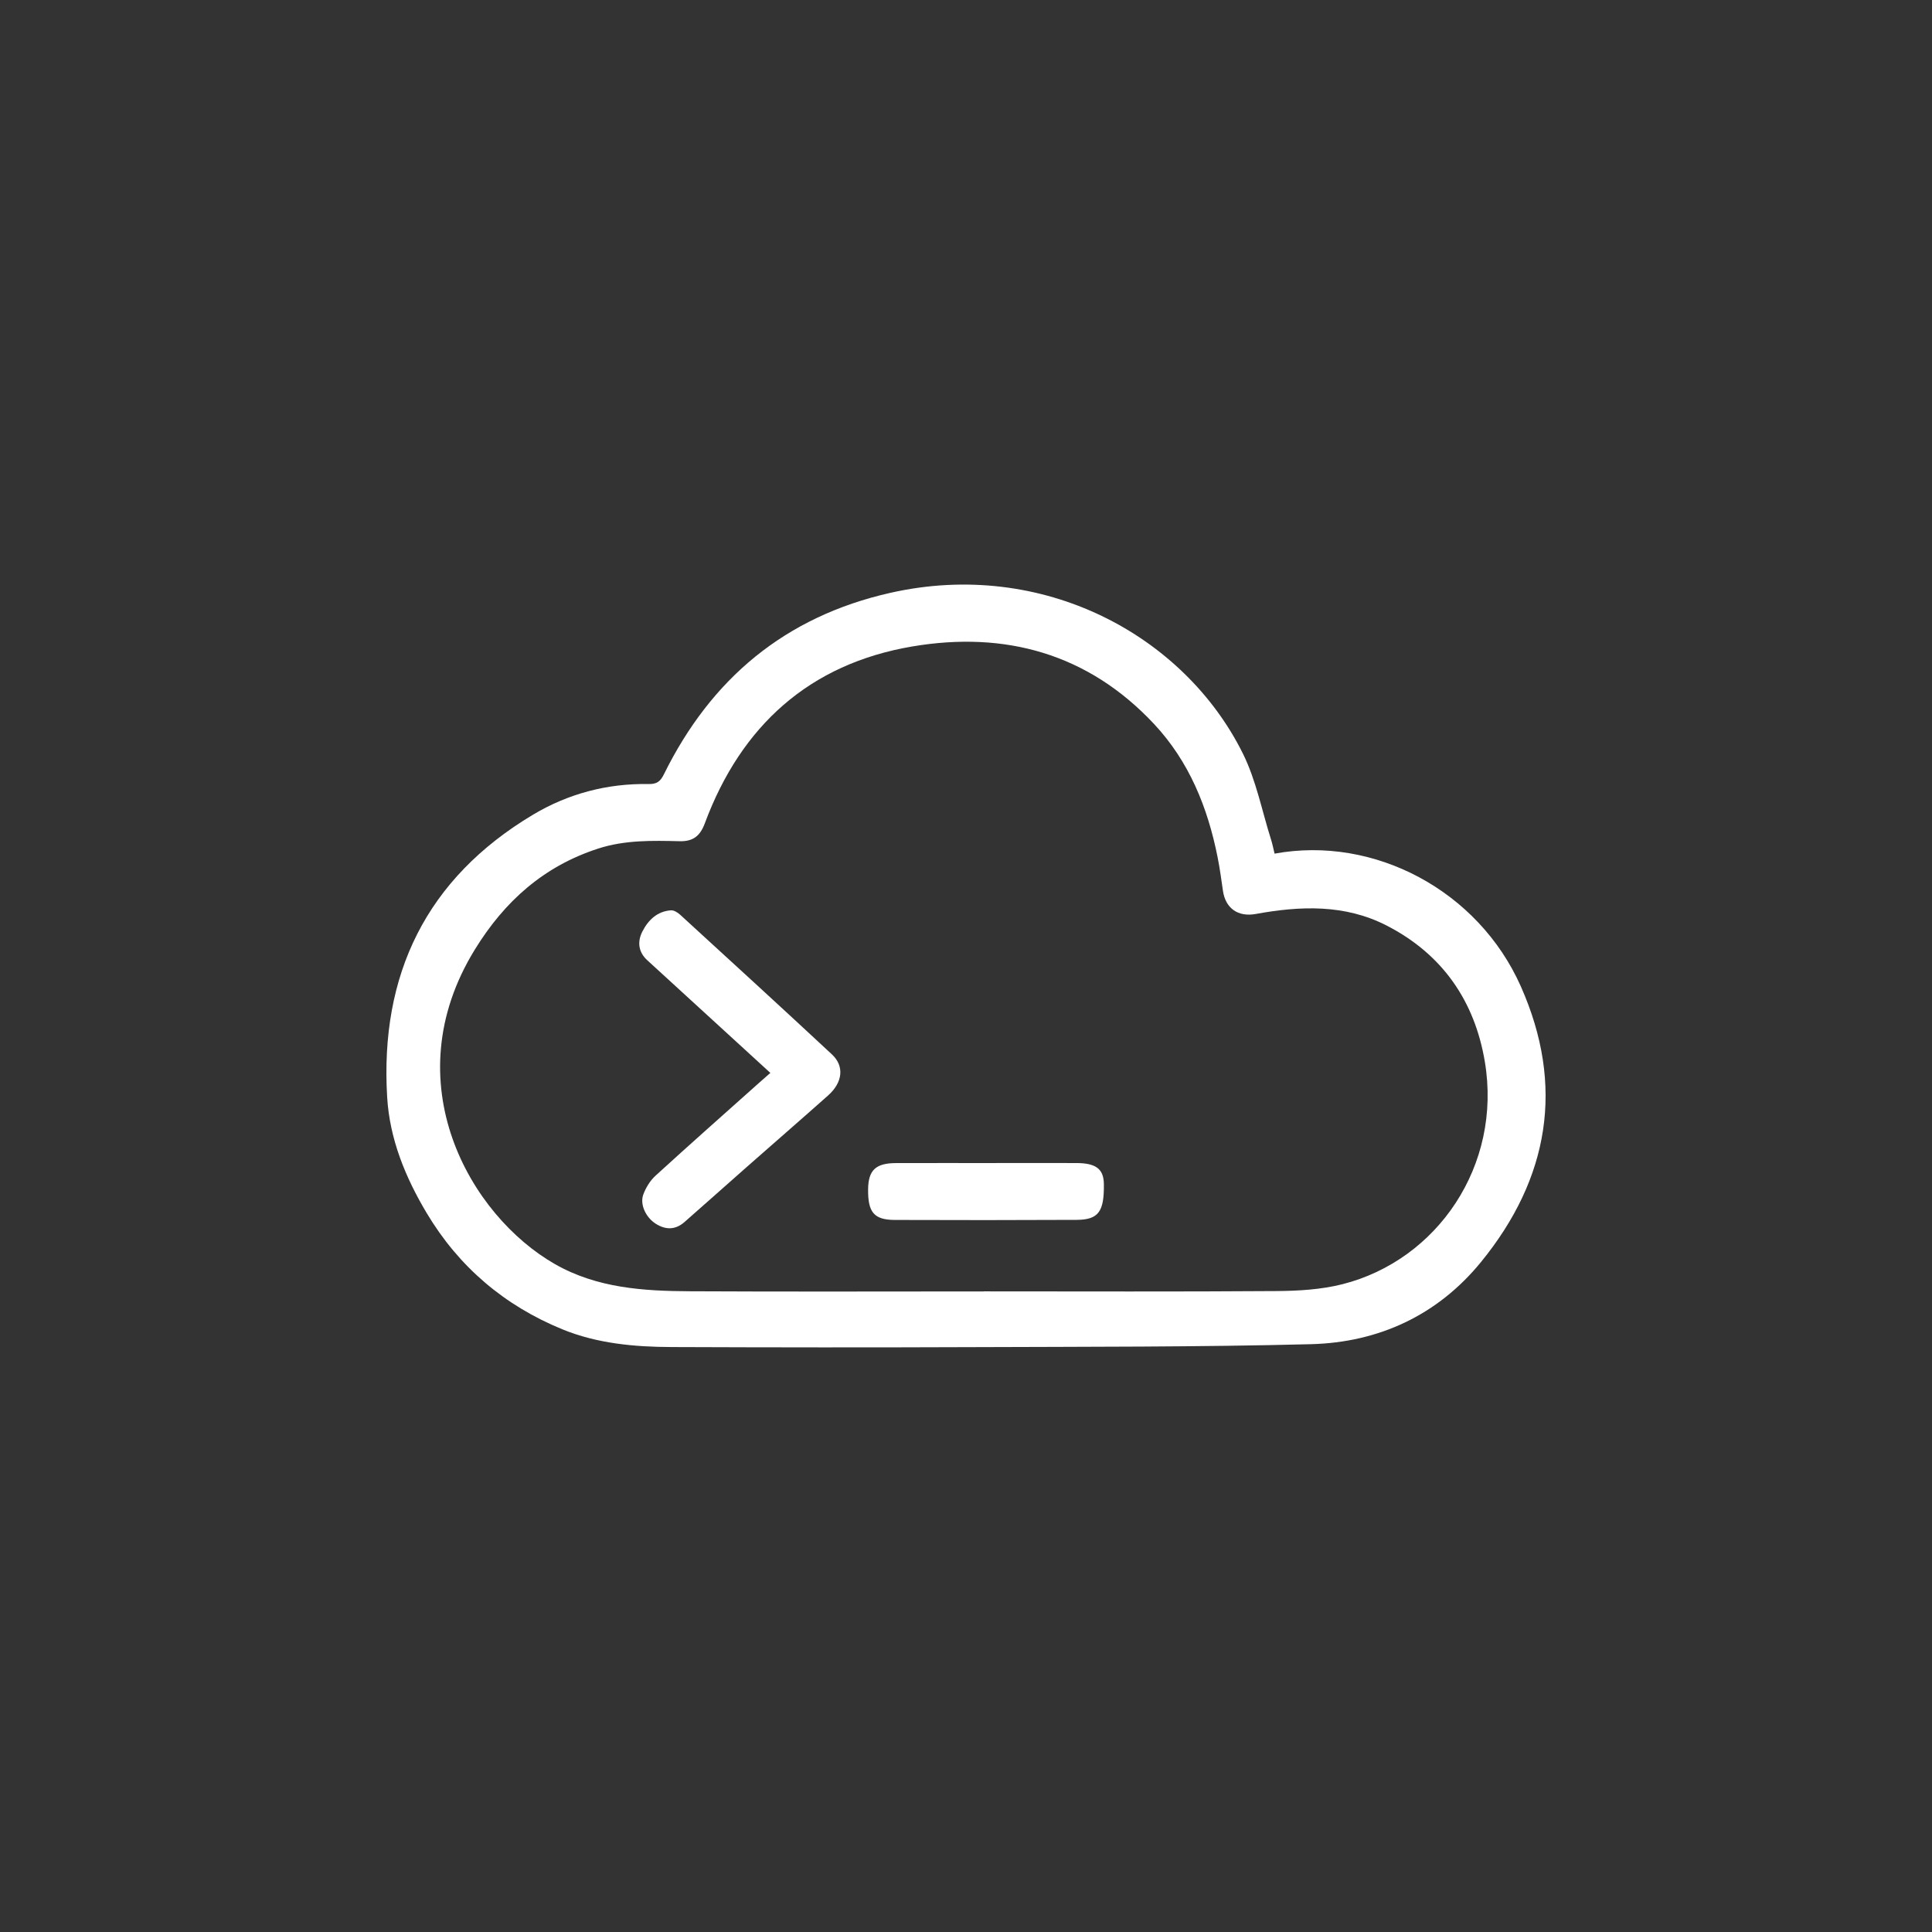 <?xml version="1.0" encoding="UTF-8"?>
<svg id="_레이어_1" data-name="레이어_1" xmlns="http://www.w3.org/2000/svg" viewBox="0 0 1000 1000">
  <rect x="0" y="0" width="1000" height="1000" fill="#333333" stroke="none"/>
  <defs>
    <style>
      .cls-1 {
        fill: #fff;
      }
    </style>
  </defs>
  <path class="cls-1" d="M659.71,441.84c51.67-9.46,105.43,19.18,127.44,68.65,22.93,51.55,14.62,99.53-20.53,142.66-22.44,27.54-52.93,41.71-88.1,42.6-58.15,1.49-116.35,1.29-174.52,1.52-52.13.21-104.26.16-156.39-.04-19.31-.07-38.6-1.82-56.63-9.22-29.87-12.26-53.45-32.22-70.11-60.11-11.08-18.54-19.17-38.38-20.47-59.92-3.84-63.5,20.23-113.29,75.51-146.31,18.18-10.86,38.42-16.23,59.79-15.85,4.31.08,6.13-1.38,7.93-5.03,24.43-49.51,62.7-81.63,117.18-93.93,78.99-17.83,152.06,22.01,182.44,83.04,6.94,13.95,9.94,29.87,14.71,44.89.69,2.16,1.11,4.41,1.75,7.03ZM509.24,668.44v-.03c50.47,0,100.94.21,151.4-.16,11.42-.08,23.18-.76,34.18-3.54,49.22-12.46,82.71-61.54,73.73-115.18-5.27-31.43-21.96-55.63-50.75-70.43-21.7-11.16-44.69-10.24-67.84-6.03-9.11,1.66-15.65-2.86-16.97-12.03-.83-5.76-1.6-11.54-2.74-17.25-5.12-25.83-14.74-49.65-32.97-69.12-34.17-36.48-77.17-48.17-125.05-40.07-53.27,9.02-88.68,41.11-107.42,91.56-2.4,6.45-5.99,9.41-12.93,9.25-14.22-.34-28.47-.67-42.29,3.82-28.15,9.13-48.48,27.28-63.89,52.38-42.09,68.55-2.47,137.63,41.65,162.75,21.77,12.39,45.75,13.88,69.86,14,50.68.27,101.36.08,152.03.08Z"/>
  <path class="cls-1" d="M398.73,555.33c-21.45-19.64-42.57-38.97-63.69-58.3-4.69-4.29-5.2-9.63-2.57-14.83,3-5.92,7.67-10.53,14.83-11.02,1.56-.11,3.53,1.17,4.82,2.35,26.23,24.01,52.47,48,78.49,72.23,6.55,6.1,5.57,14.53-1.99,21.25-14.06,12.51-28.28,24.84-42.4,37.28-10.67,9.4-21.26,18.89-31.96,28.26-4.7,4.11-9.77,4.12-14.94.8-4.98-3.2-8.25-9.91-6.34-15.09,1.31-3.56,3.55-7.19,6.34-9.74,17.6-16.08,35.47-31.87,53.26-47.76,2.02-1.8,4.06-3.58,6.16-5.43Z"/>
  <path class="cls-1" d="M510.77,601.99c15.47,0,30.94-.05,46.41,0,10.16.04,14.07,3.11,14.18,10.85.2,14.32-2.78,18.5-14.11,18.56-31.35.15-62.71.16-94.06.04-10.82-.04-14-3.94-13.86-15.91.12-9.85,3.93-13.49,14.42-13.52,15.68-.05,31.35-.01,47.03-.02Z"/>
</svg>